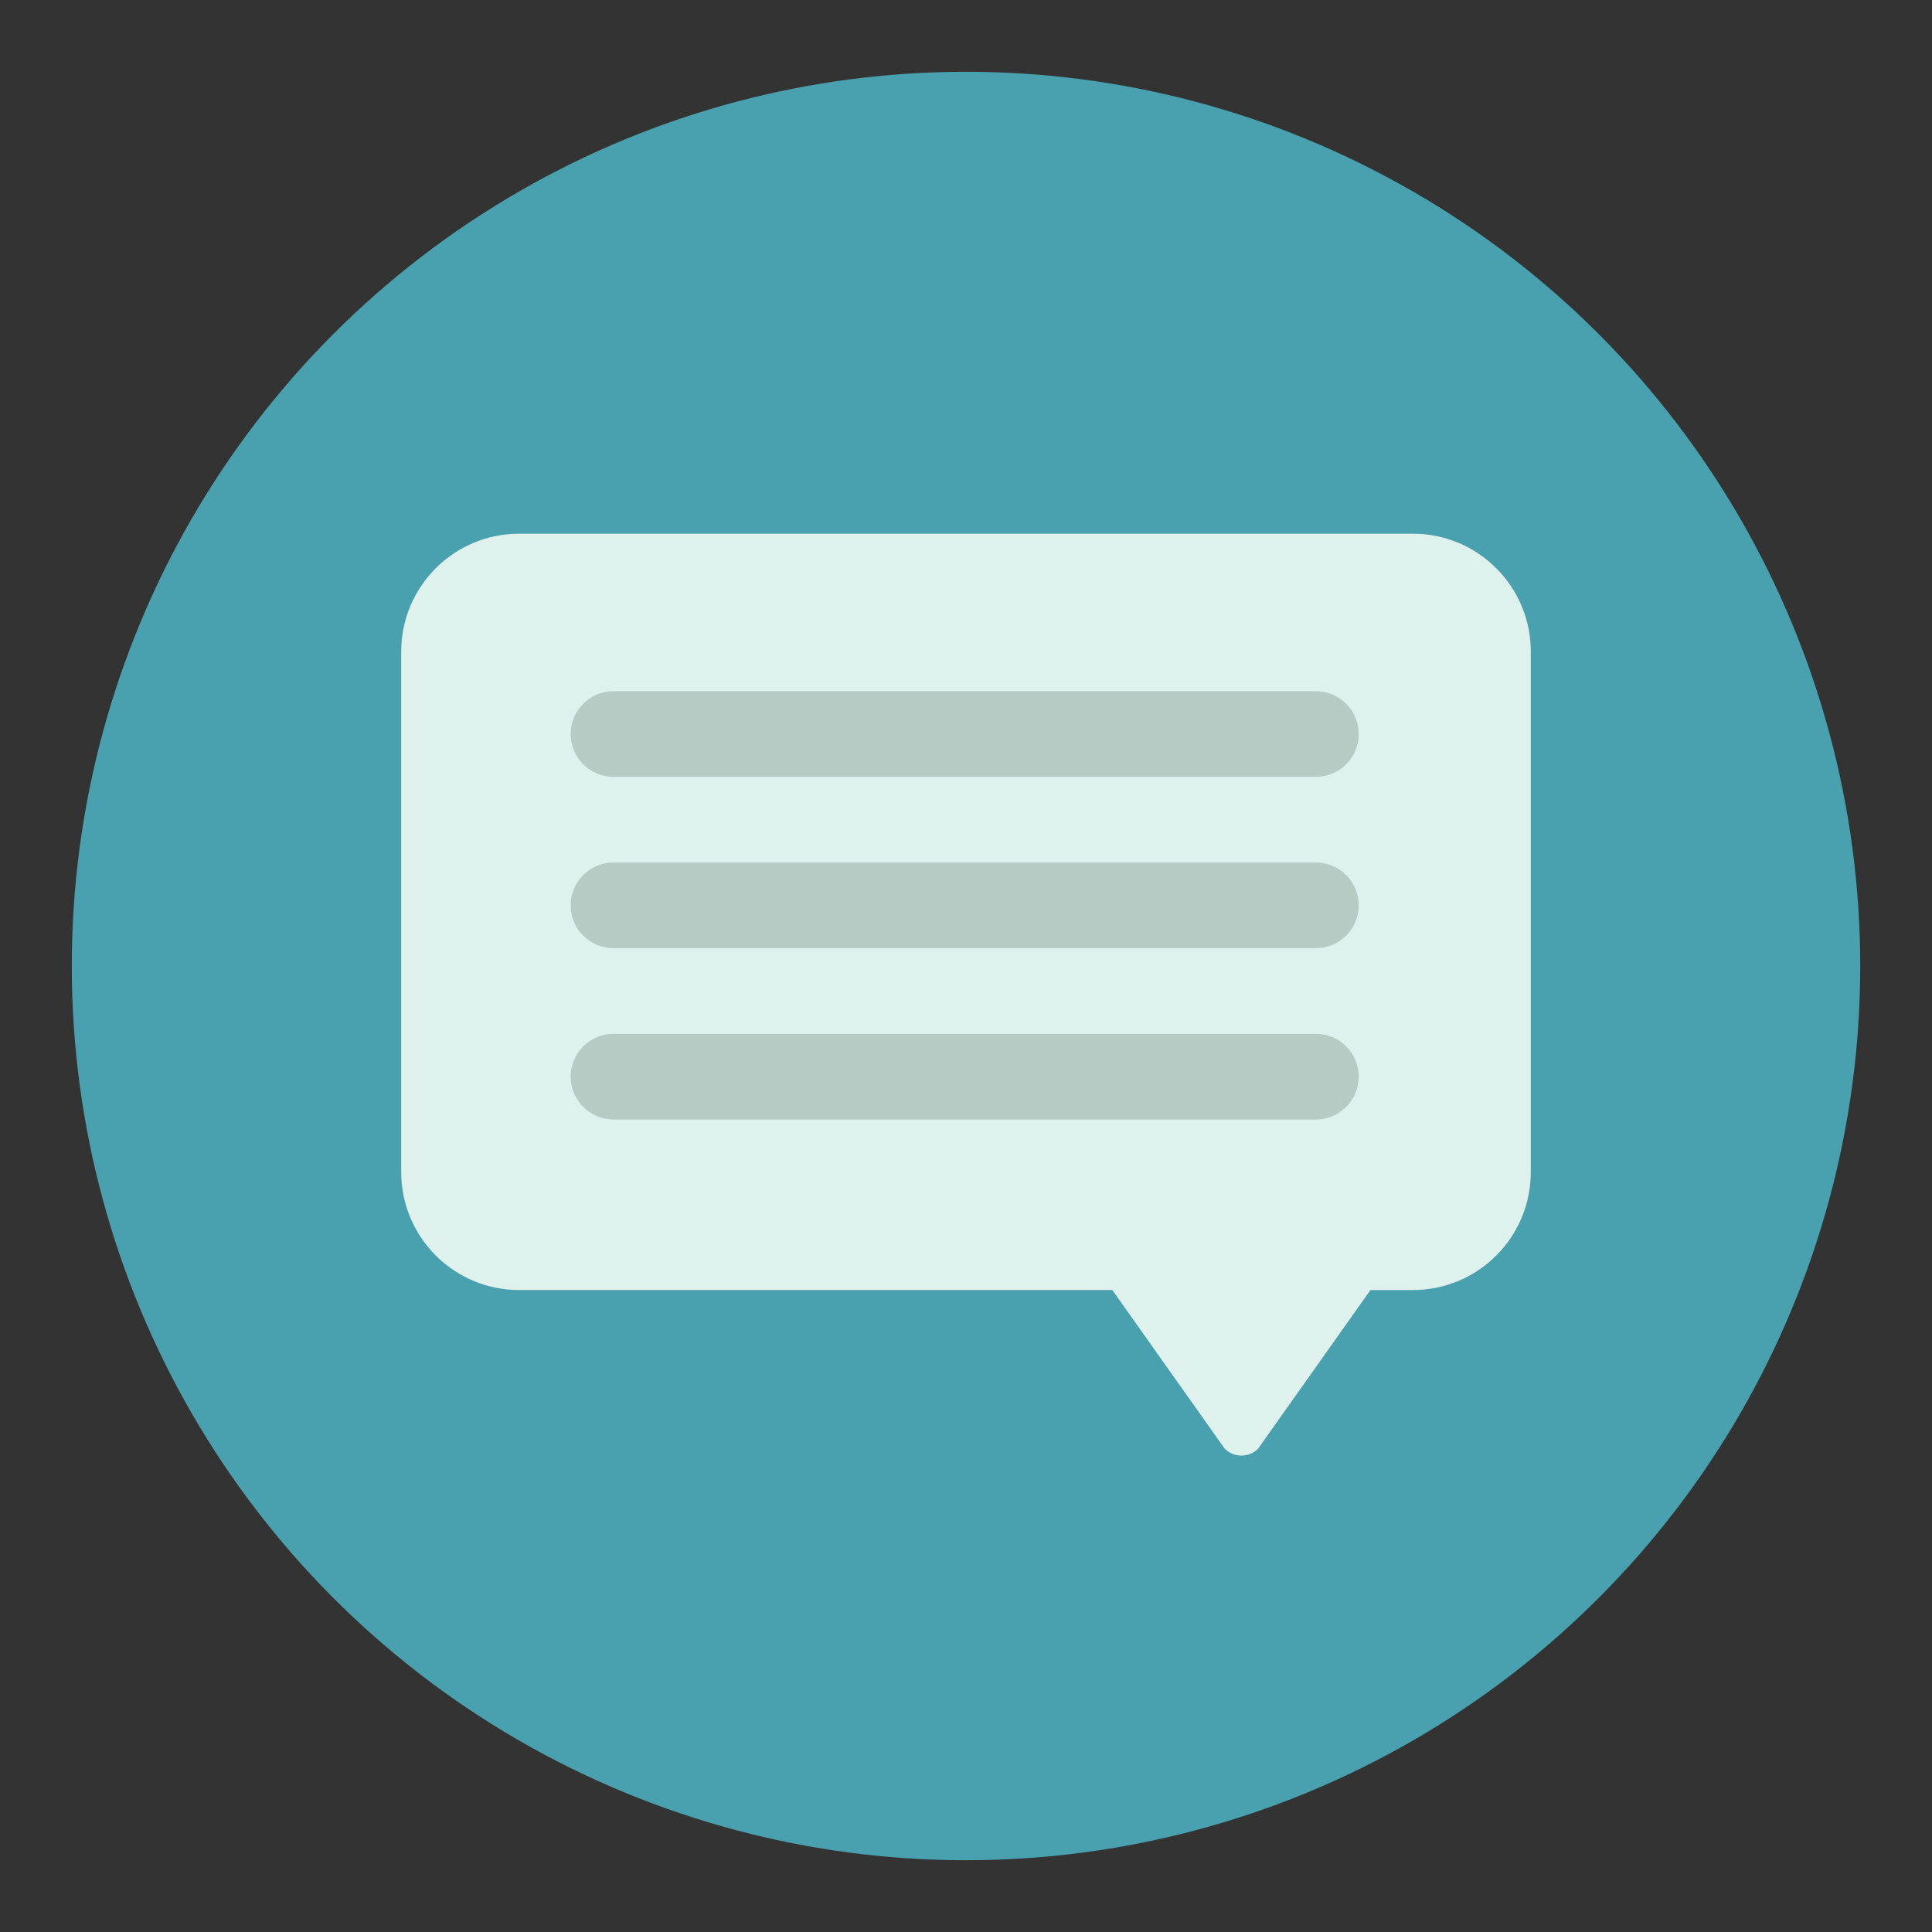 <?xml version="1.0" encoding="utf-8"?>
<!-- Generator: Adobe Illustrator 16.0.0, SVG Export Plug-In . SVG Version: 6.00 Build 0)  -->
<!DOCTYPE svg PUBLIC "-//W3C//DTD SVG 1.1//EN" "http://www.w3.org/Graphics/SVG/1.1/DTD/svg11.dtd">
<svg version="1.1" id="Layer_1" xmlns="http://www.w3.org/2000/svg" xmlns:xlink="http://www.w3.org/1999/xlink" x="0px" y="0px"
	 width="136.833px" height="136.834px" viewBox="0 0 136.833 136.834" style="enable-background:new 0 0 136.833 136.834;"
	 xml:space="preserve">
<rect x="0" y="0" width="136.833" height="136.834" fill="#333333" stroke="none"/>
<style type="text/css">
<![CDATA[
	.st0{fill:#AAB6B3;}
	.st1{fill:#49A0AE;}
	.st2{fill:#ADBAB5;}
	.st3{clip-path:url(#SVGID_6_);fill:#9A989D;}
	.st4{clip-path:url(#SVGID_6_);fill:#9B999E;}
	.st5{clip-path:url(#SVGID_6_);fill:#9B9A9E;}
	.st6{fill:#E1E1E1;}
	.st7{clip-path:url(#SVGID_6_);fill:#9D9B9F;}
	.st8{clip-path:url(#SVGID_6_);fill:#9E9CA1;}
	.st9{clip-path:url(#SVGID_6_);fill:#9F9CA2;}
	.st10{clip-path:url(#SVGID_6_);fill:#9F9DA3;}
	.st11{fill:#4ABC96;}
	.st12{fill:#E5E5E5;}
	.st13{clip-path:url(#SVGID_4_);fill:#A09EA4;}
	.st14{clip-path:url(#SVGID_4_);fill:#A29FA4;}
	.st15{clip-path:url(#SVGID_4_);fill:#A3A1A6;}
	.st16{clip-path:url(#SVGID_4_);fill:#A4A2A8;}
	.st17{fill:#1A1919;}
	.st18{clip-path:url(#SVGID_4_);fill:#A5A3A9;}
	.st19{clip-path:url(#SVGID_4_);fill:#A6A4A9;}
	.st20{clip-path:url(#SVGID_4_);fill:#A6A4AA;}
	.st21{fill:#EB9682;}
	.st22{fill:#B7CAC4;}
	.st23{clip-path:url(#SVGID_4_);fill:#A8A5AB;}
	.st24{clip-path:url(#SVGID_4_);fill:#A9A6AC;}
	.st25{fill:#EDEDED;}
	.st26{fill:#505252;}
	.st27{clip-path:url(#SVGID_6_);fill:#A09EA4;}
	.st28{clip-path:url(#SVGID_4_);fill:#AAA7AD;}
	.st29{clip-path:url(#SVGID_4_);fill:#AAA8AE;}
	.st30{clip-path:url(#SVGID_6_);fill:#A29FA4;}
	.st31{clip-path:url(#SVGID_4_);fill:#ABA9AF;}
	.st32{clip-path:url(#SVGID_4_);fill:#ACA9B0;}
	.st33{fill:#BCD0CA;}
	.st34{clip-path:url(#SVGID_6_);fill:#A3A1A6;}
	.st35{clip-path:url(#SVGID_4_);fill:#ADAAB1;}
	.st36{clip-path:url(#SVGID_6_);fill:#A4A2A8;}
	.st37{fill:#202121;}
	.st38{clip-path:url(#SVGID_4_);fill:#AEACB2;}
	.st39{clip-path:url(#SVGID_6_);fill:#A5A3A9;}
	.st40{clip-path:url(#SVGID_4_);fill:#AFACB3;}
	.st41{clip-path:url(#SVGID_6_);fill:#A6A4A9;}
	.st42{clip-path:url(#SVGID_6_);fill:#A6A4AA;}
	.st43{clip-path:url(#SVGID_6_);fill:#A8A5AB;}
	.st44{clip-path:url(#SVGID_6_);fill:#A9A6AC;}
	.st45{clip-path:url(#SVGID_2_);}
	.st46{clip-path:url(#SVGID_4_);fill:#B0ADB4;}
	.st47{clip-path:url(#SVGID_6_);fill:#AAA7AD;}
	.st48{clip-path:url(#SVGID_6_);fill:#AAA8AE;}
	.st49{clip-path:url(#SVGID_6_);fill:#ABA9AF;}
	.st50{clip-path:url(#SVGID_4_);fill:#B2AFB6;}
	.st51{clip-path:url(#SVGID_6_);fill:#ACA9B0;}
	.st52{clip-path:url(#SVGID_4_);fill:#B3B0B7;}
	.st53{clip-path:url(#SVGID_4_);fill:#B3B1B8;}
	.st54{clip-path:url(#SVGID_6_);fill:#ADAAB1;}
	.st55{clip-path:url(#SVGID_4_);fill:#B4B1B9;}
	.st56{clip-path:url(#SVGID_6_);fill:#AEACB2;}
	.st57{clip-path:url(#SVGID_4_);fill:#B5B2BA;}
	.st58{clip-path:url(#SVGID_6_);fill:#AFACB3;}
	.st59{clip-path:url(#SVGID_4_);fill:#B6B3BB;}
	.st60{clip-path:url(#SVGID_4_);fill:#B7B4BC;}
	.st61{clip-path:url(#SVGID_4_);fill:#B8B5BD;}
	.st62{clip-path:url(#SVGID_4_);fill:#B8B6BE;}
	.st63{clip-path:url(#SVGID_4_);fill:#B9B7BF;}
	.st64{opacity:0.3;}
	.st65{fill:#61A5B1;}
	.st66{fill:#FFFFFF;}
	.st67{clip-path:url(#SVGID_6_);fill:#B0ADB4;}
	.st68{fill:#676768;}
	.st69{clip-path:url(#SVGID_4_);fill:#BAB8C0;}
	.st70{fill:#67B8CB;}
	.st71{clip-path:url(#SVGID_4_);fill:#BBB8C1;}
	.st72{clip-path:url(#SVGID_6_);fill:#B2AFB6;}
	.st73{clip-path:url(#SVGID_4_);fill:#BCB9C2;}
	.st74{clip-path:url(#SVGID_6_);fill:#B3B0B7;}
	.st75{clip-path:url(#SVGID_6_);fill:#B3B1B8;}
	.st76{clip-path:url(#SVGID_4_);fill:#BDBAC3;}
	.st77{clip-path:url(#SVGID_4_);fill:#BDBBC4;}
	.st78{clip-path:url(#SVGID_6_);fill:#B4B1B9;}
	.st79{clip-path:url(#SVGID_4_);fill:#BEBCC5;}
	.st80{clip-path:url(#SVGID_6_);fill:#B5B2BA;}
	.st81{clip-path:url(#SVGID_4_);fill:#BFBDC6;}
	.st82{clip-path:url(#SVGID_6_);fill:#B6B3BB;}
	.st83{clip-path:url(#SVGID_6_);fill:#B7B4BC;}
	.st84{clip-path:url(#SVGID_6_);fill:#B8B5BD;}
	.st85{clip-path:url(#SVGID_6_);fill:#B8B6BE;}
	.st86{clip-path:url(#SVGID_6_);fill:#B9B7BF;}
	.st87{fill:#357180;}
	.st88{fill:#36858D;}
	.st89{clip-path:url(#SVGID_6_);fill:#BAB8C0;}
	.st90{clip-path:url(#SVGID_4_);fill:#C1BFC8;}
	.st91{clip-path:url(#SVGID_6_);fill:#BBB8C1;}
	.st92{clip-path:url(#SVGID_4_);fill:#C2C0C9;}
	.st93{clip-path:url(#SVGID_6_);fill:#BCB9C2;}
	.st94{clip-path:url(#SVGID_4_);fill:#949295;}
	.st95{clip-path:url(#SVGID_4_);fill:#C3C1C9;}
	.st96{clip-path:url(#SVGID_6_);fill:#BDBAC3;}
	.st97{clip-path:url(#SVGID_6_);fill:#BDBBC4;}
	.st98{clip-path:url(#SVGID_4_);fill:#959498;}
	.st99{clip-path:url(#SVGID_4_);fill:#C4C2CA;}
	.st100{clip-path:url(#SVGID_6_);fill:#BEBCC5;}
	.st101{clip-path:url(#SVGID_4_);fill:#969499;}
	.st102{clip-path:url(#SVGID_4_);fill:#C5C2CB;}
	.st103{clip-path:url(#SVGID_4_);fill:#C5C3CC;}
	.st104{clip-path:url(#SVGID_6_);fill:#BFBDC6;}
	.st105{clip-path:url(#SVGID_4_);fill:#97959A;}
	.st106{clip-path:url(#SVGID_4_);fill:#C6C4CD;}
	.st107{fill:#3CB881;}
	.st108{clip-path:url(#SVGID_4_);fill:#98969A;}
	.st109{clip-path:url(#SVGID_4_);fill:#C7C5CE;}
	.st110{clip-path:url(#SVGID_4_);fill:#99979C;}
	.st111{clip-path:url(#SVGID_4_);fill:#C8C5CF;}
	.st112{fill:#D8D8D8;}
	.st113{fill:#3E4141;}
	.st114{clip-path:url(#SVGID_4_);fill:#C9C6D0;}
	.st115{clip-path:url(#SVGID_4_);fill:#C9C7D1;}
	.st116{clip-path:url(#SVGID_4_);fill:#9A989D;}
	.st117{clip-path:url(#SVGID_4_);fill:#9B999E;}
	.st118{clip-path:url(#SVGID_4_);fill:#9B9A9E;}
	.st119{clip-path:url(#SVGID_4_);fill:#CAC7D1;}
	.st120{clip-path:url(#SVGID_6_);fill:#C1BFC8;}
	.st121{fill:#DBDBDA;}
	.st122{fill:#DBF0F4;}
	.st123{clip-path:url(#SVGID_6_);fill:#C2C0C9;}
	.st124{clip-path:url(#SVGID_4_);fill:#9D9B9F;}
	.st125{clip-path:url(#SVGID_6_);fill:#949295;}
	.st126{clip-path:url(#SVGID_6_);fill:#C3C1C9;}
	.st127{clip-path:url(#SVGID_4_);fill:#9E9CA1;}
	.st128{clip-path:url(#SVGID_6_);fill:#959498;}
	.st129{clip-path:url(#SVGID_4_);fill:#9F9CA2;}
	.st130{clip-path:url(#SVGID_4_);fill:#9F9DA3;}
	.st131{clip-path:url(#SVGID_6_);fill:#969499;}
	.st132{clip-path:url(#SVGID_6_);fill:#97959A;}
	.st133{fill:#DFF1ED;}
	.st134{clip-path:url(#SVGID_6_);fill:#98969A;}
	.st135{fill:#43B29B;}
	.st136{clip-path:url(#SVGID_6_);fill:#99979C;}
]]>
</style>
<g>
	<g>
		<g>
			<circle class="st1" cx="68.417" cy="68.417" r="63.333"/>
		</g>
	</g>
	<g>
		<g>
			<g>
				<path class="st133" d="M108.417,83.018c0,4.61-3.738,8.348-8.348,8.348H36.764c-4.609,0-8.348-3.738-8.348-8.348v-36.87
					c0-4.61,3.738-8.348,8.348-8.348h63.305c4.609,0,8.348,3.737,8.348,8.348V83.018z"/>
			</g>
			<g>
				<path class="st133" d="M89.106,102.601c-0.655,0.655-1.716,0.655-2.37,0l-8-11.298c-0.653-0.654-0.653-1.715,0-2.37h18.369
					c0.654,0.655,0.654,1.716,0,2.37L89.106,102.601z"/>
			</g>
		</g>
		<g>
			<g>
				<path class="st22" d="M96.231,51.987c0,1.675-1.358,3.033-3.033,3.033H43.45c-1.675,0-3.033-1.358-3.033-3.033l0,0
					c0-1.675,1.358-3.033,3.033-3.033h49.748C94.873,48.954,96.231,50.312,96.231,51.987L96.231,51.987z"/>
			</g>
			<g>
				<path class="st22" d="M96.231,64.121c0,1.675-1.358,3.033-3.033,3.033H43.45c-1.675,0-3.033-1.358-3.033-3.033l0,0
					c0-1.676,1.358-3.034,3.033-3.034h49.748C94.873,61.087,96.231,62.445,96.231,64.121L96.231,64.121z"/>
			</g>
			<g>
				<path class="st22" d="M96.231,76.254c0,1.675-1.358,3.033-3.033,3.033H43.45c-1.675,0-3.033-1.358-3.033-3.033l0,0
					c0-1.675,1.358-3.033,3.033-3.033h49.748C94.873,73.221,96.231,74.579,96.231,76.254L96.231,76.254z"/>
			</g>
		</g>
	</g>
</g>
</svg>
